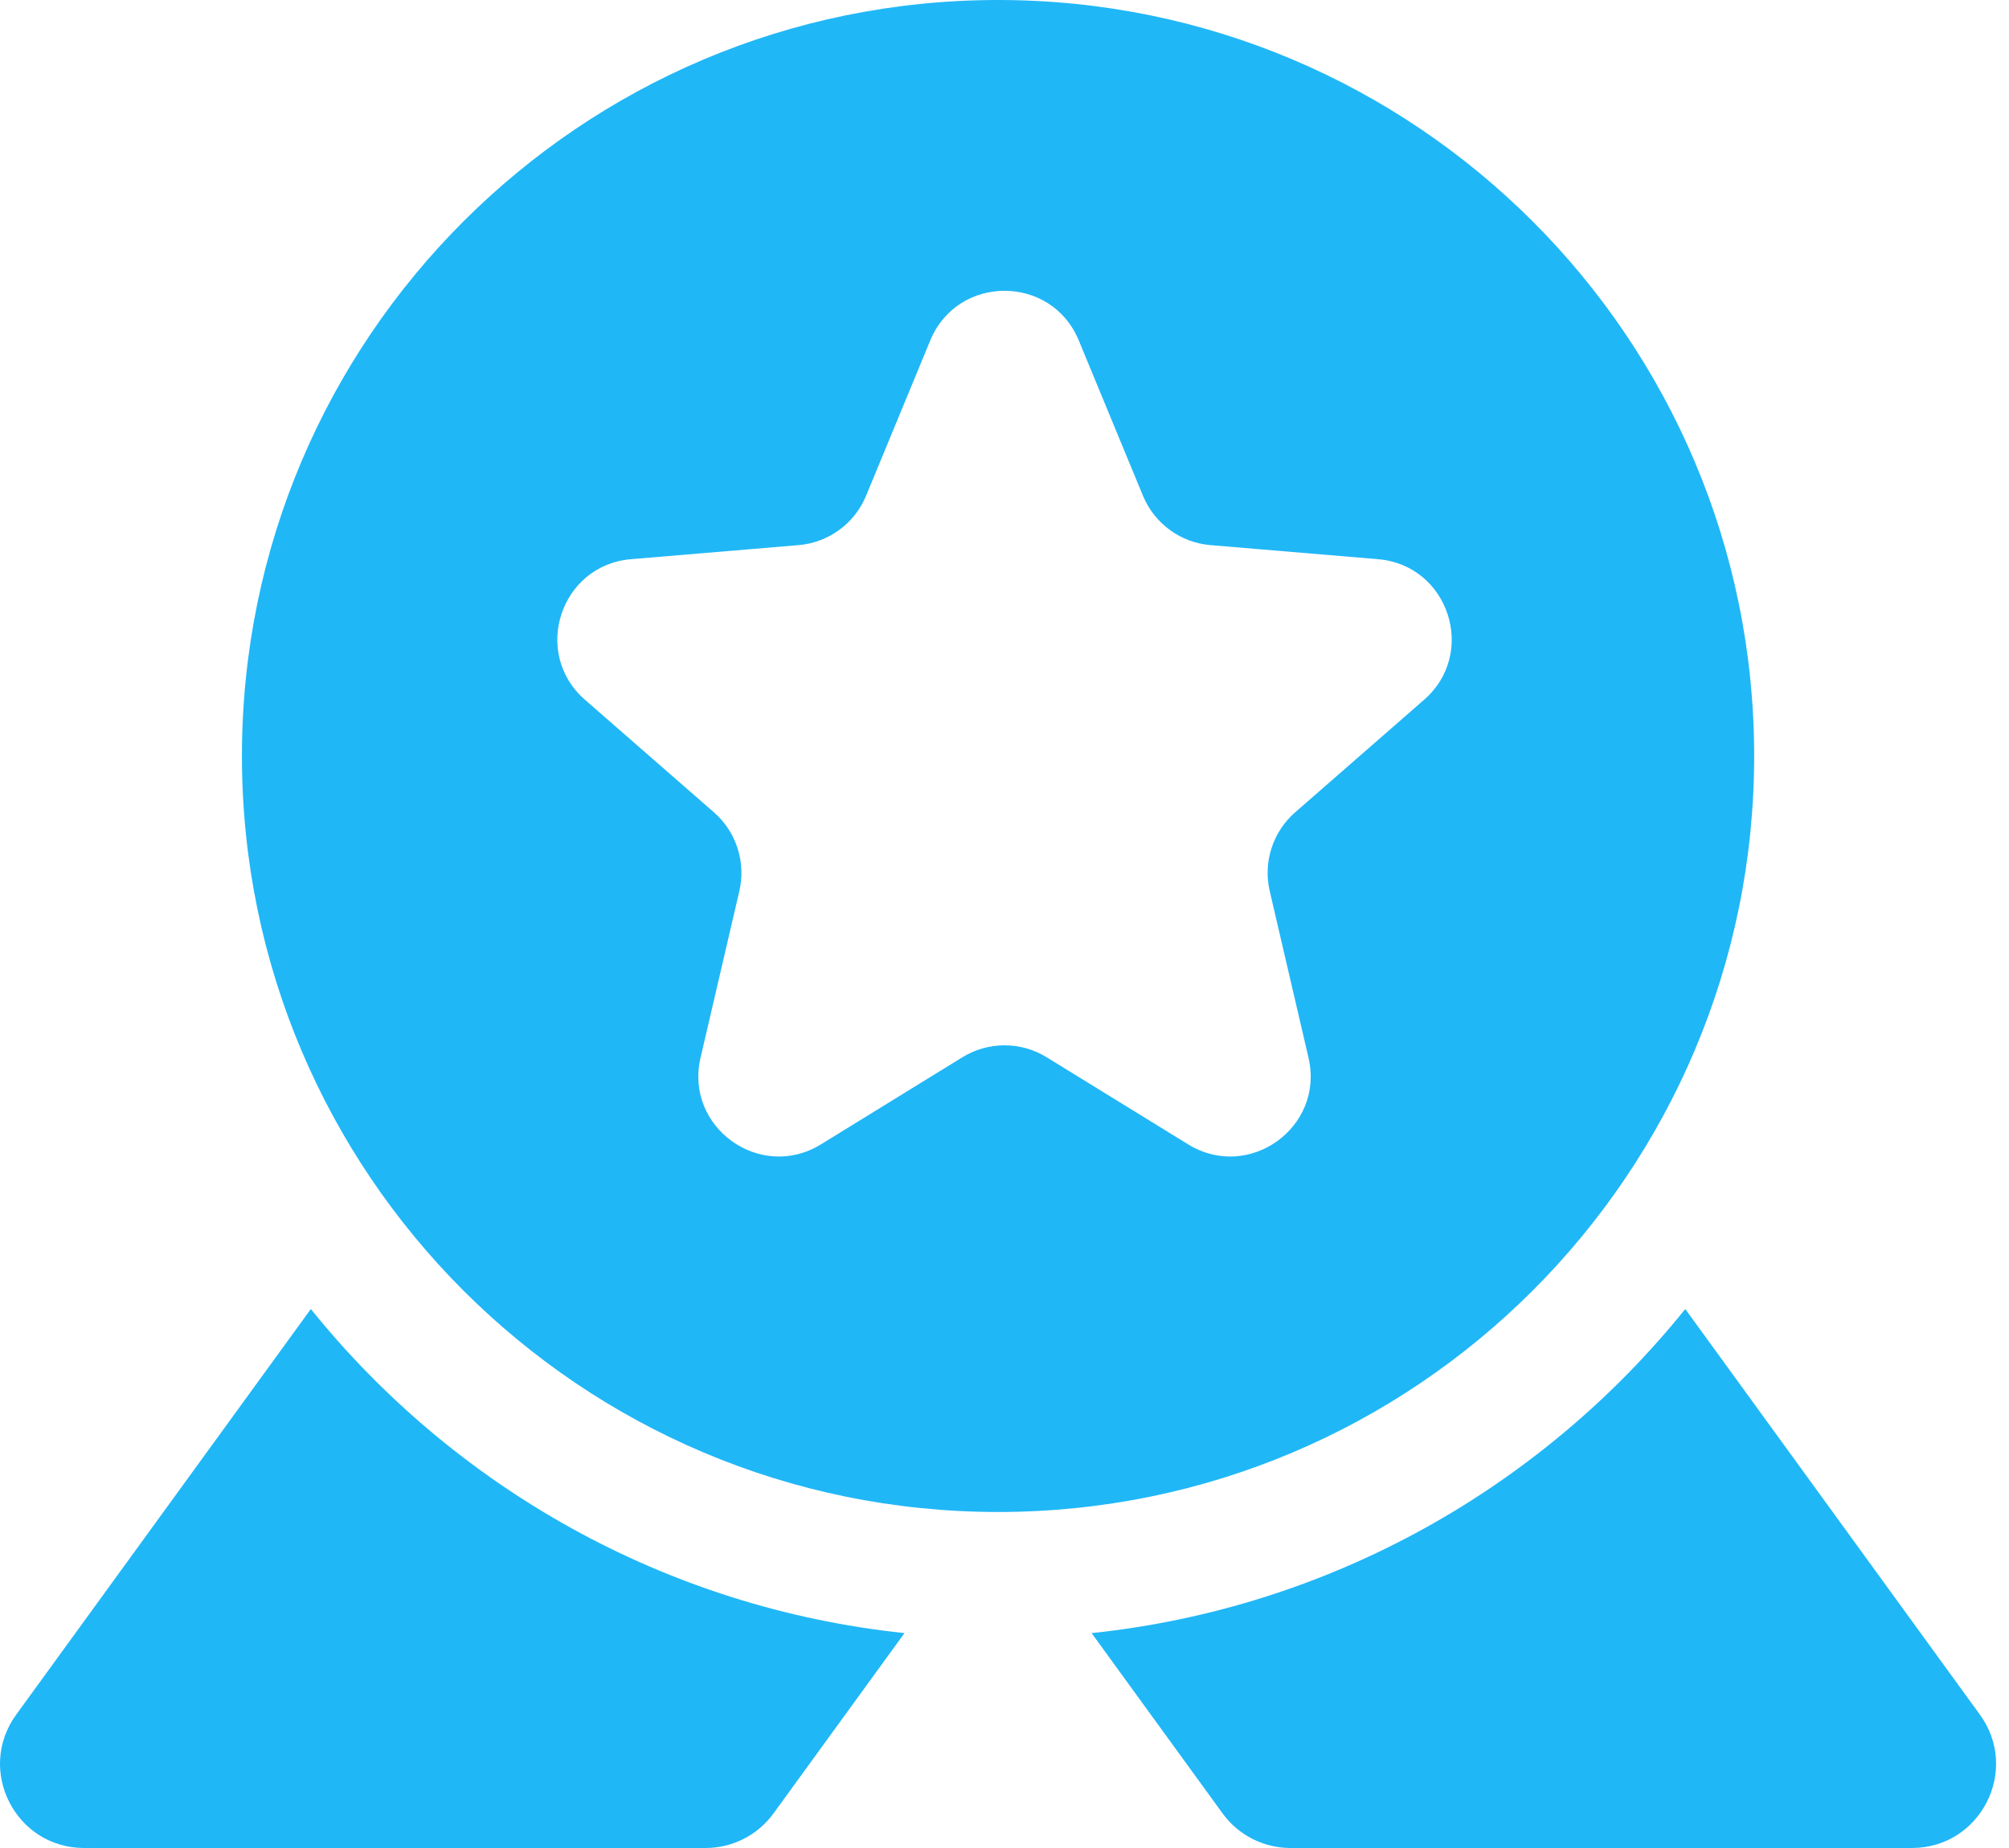<svg width="50" height="46" viewBox="0 0 50 46" fill="none" xmlns="http://www.w3.org/2000/svg">
  <path d="M7.736 32.584L0.403 42.681C-0.601 44.063 0.386 46 2.095 46H17.56C18.23 46 18.859 45.68 19.252 45.138L22.511 40.651C16.551 40.023 11.302 37.01 7.736 32.584Z" fill="#20B7F7"/>
  <path d="M27.168 40.651L30.427 45.138C30.82 45.68 31.449 46 32.119 46H47.584C49.292 46 50.28 44.063 49.276 42.681L41.943 32.584C38.377 37.01 33.128 40.023 27.168 40.651Z" fill="#20B7F7"/>
  <path fill-rule="evenodd" clip-rule="evenodd" d="M43.658 18.818C43.658 29.211 35.233 37.636 24.84 37.636C14.447 37.636 6.021 29.211 6.021 18.818C6.021 8.425 14.447 0 24.84 0C35.233 0 43.658 8.425 43.658 18.818ZM26.849 8.475C26.168 6.826 23.833 6.826 23.152 8.475L21.555 12.34C21.27 13.032 20.621 13.507 19.874 13.569L15.706 13.919C13.946 14.066 13.227 16.257 14.558 17.418L17.768 20.22C18.325 20.706 18.568 21.46 18.401 22.18L17.435 26.329C17.032 28.06 18.919 29.417 20.432 28.485L23.952 26.317C24.595 25.921 25.406 25.921 26.049 26.317L29.57 28.485C31.083 29.417 32.969 28.06 32.566 26.329L31.601 22.18C31.433 21.46 31.677 20.706 32.234 20.22L35.443 17.418C36.774 16.257 36.055 14.066 34.295 13.919L30.127 13.569C29.381 13.507 28.732 13.032 28.446 12.34L26.849 8.475Z" fill="#20B7F7"/>
</svg>
